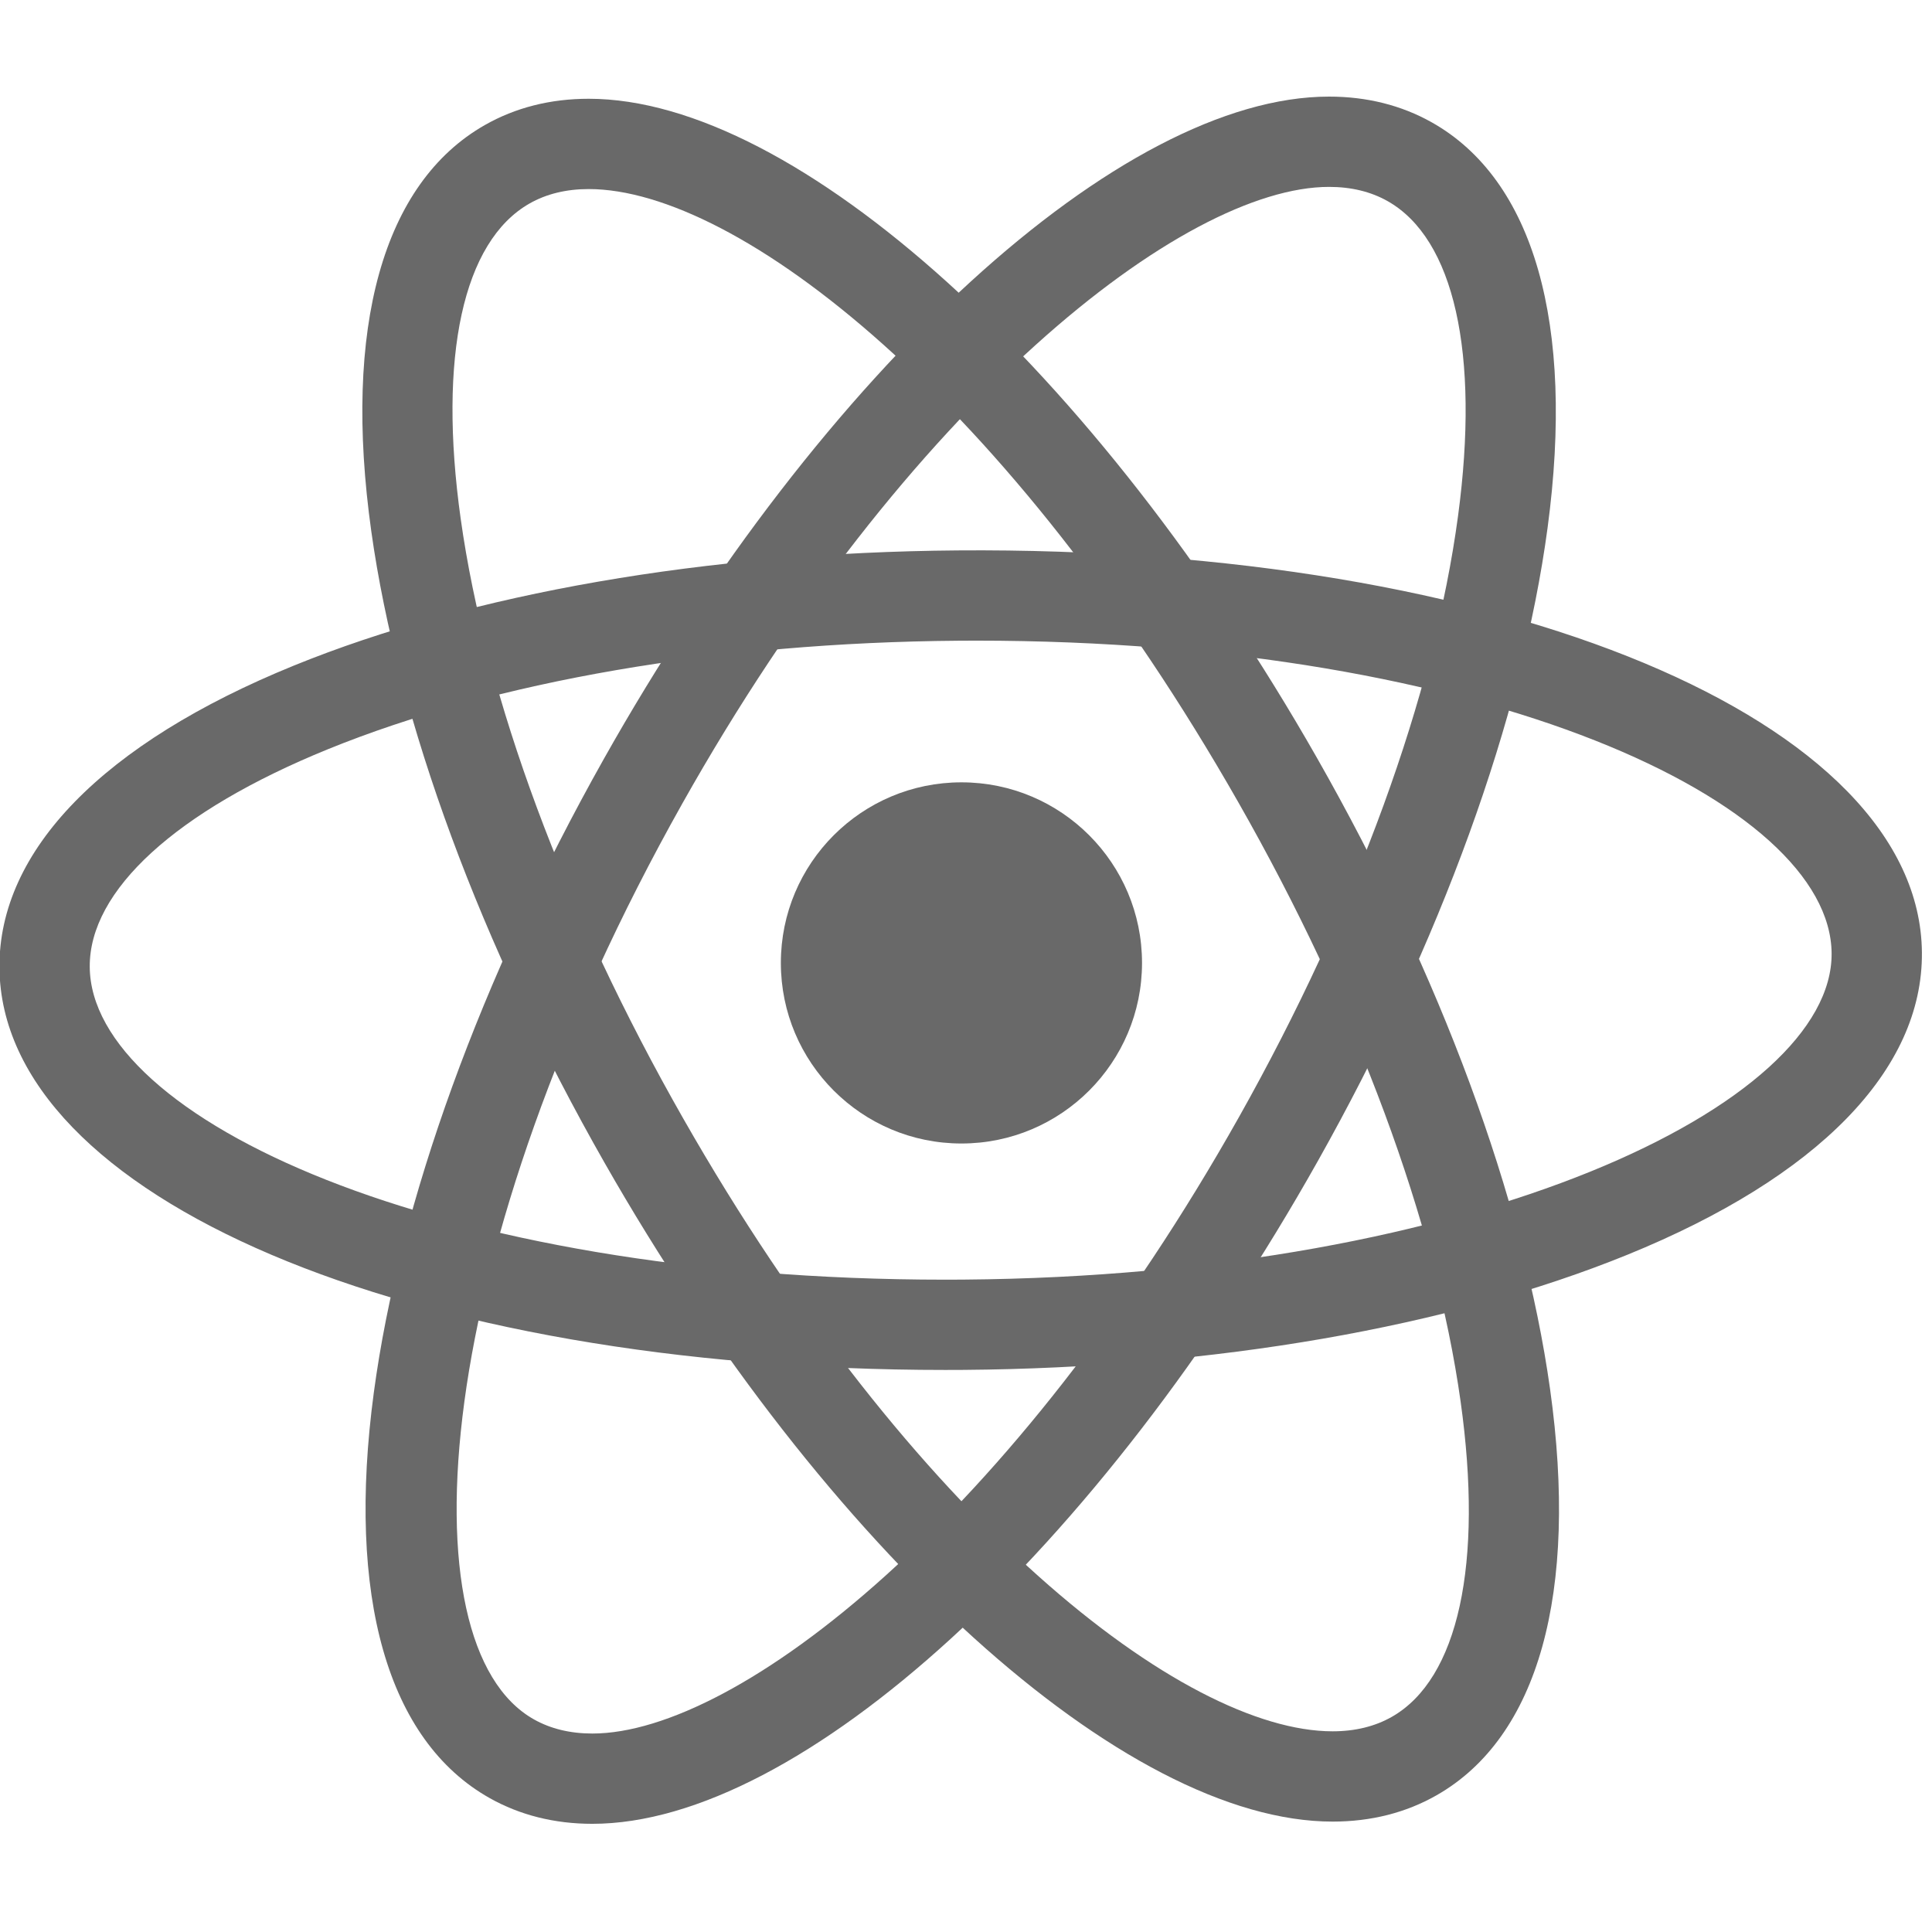 <?xml version="1.0" encoding="utf-8"?>
<!-- Generator: Adobe Illustrator 15.1.0, SVG Export Plug-In . SVG Version: 6.00 Build 0)  -->
<!DOCTYPE svg PUBLIC "-//W3C//DTD SVG 1.1//EN" "http://www.w3.org/Graphics/SVG/1.1/DTD/svg11.dtd">
<svg version="1.1" id="Layer_1" xmlns="http://www.w3.org/2000/svg" xmlns:xlink="http://www.w3.org/1999/xlink" x="0px" y="0px"
	 width="200px" height="200px" viewBox="0 0 200 200" enable-background="new 0 0 200 200" xml:space="preserve">
<g>
	<circle fill="#696969" cx="99.528" cy="99.681" r="18.694"/>
</g>
<g>
	<path fill="#696969" d="M137.954,188.571c-21.494,0-52.482-28.034-75.355-68.174C49.772,97.889,41.19,74.663,38.436,55.001
		c-2.958-21.115,1.213-36.05,11.748-42.052c3.172-1.808,6.792-2.725,10.759-2.725c21.494,0,52.481,28.034,75.356,68.174
		c12.827,22.51,21.406,45.734,24.163,65.397c2.957,21.115-1.215,36.049-11.749,42.051
		C145.541,187.655,141.921,188.571,137.954,188.571z M60.942,19.572c-2.324,0-4.387,0.503-6.131,1.498
		c-6.881,3.921-9.476,15.816-7.12,32.635c2.594,18.518,10.772,40.561,23.027,62.065c23.74,41.659,51.793,63.455,67.235,63.455
		c2.323,0,4.387-0.505,6.13-1.499c6.882-3.92,9.477-15.815,7.12-32.634c-2.595-18.519-10.771-40.561-23.027-62.065
		C104.438,41.368,76.384,19.572,60.942,19.572z"/>
</g>
<g>
	<path fill="#696969" d="M61.319,188.801c-3.909,0-7.484-0.895-10.625-2.661c-10.57-5.942-14.831-20.854-11.996-41.985
		c2.64-19.679,11.085-42.953,23.78-65.537C85.188,38.216,116.072,10,137.583,10c3.91,0,7.483,0.895,10.626,2.662
		c10.569,5.94,14.83,20.851,11.995,41.984c-2.641,19.679-11.085,42.955-23.778,65.538
		C113.715,160.584,82.829,188.801,61.319,188.801z M137.583,19.347c-15.06,0-43.645,22.378-66.958,63.85
		c-26.035,46.315-28.986,87.131-15.352,94.794c1.726,0.972,3.759,1.464,6.045,1.464c15.06,0,43.644-22.378,66.958-63.85
		c12.129-21.578,20.177-43.668,22.661-62.201c2.259-16.833-0.406-28.713-7.31-32.594C141.902,19.838,139.868,19.347,137.583,19.347z
		"/>
</g>
<g>
	<path fill="#696969" d="M97.849,141.817c-55.63,0-97.721-17.903-97.906-41.646c-0.095-12.125,10.73-23.23,30.479-31.27
		c18.391-7.486,42.788-11.72,68.697-11.922c56.555-0.443,99.649,17.624,99.837,41.639c0.094,12.126-10.729,23.23-30.479,31.269
		c-18.392,7.487-42.789,11.721-68.696,11.923C99.135,141.814,98.491,141.817,97.849,141.817z M101.049,66.319
		c-0.617,0-1.237,0.002-1.858,0.008c-24.753,0.193-47.924,4.183-65.245,11.232C18.215,83.962,9.228,92.177,9.29,100.098
		c0.122,15.635,35.736,32.373,88.559,32.373c0.618,0,1.238-0.003,1.858-0.007c53.132-0.415,90.023-18.131,89.901-33.772
		C189.488,83.058,153.874,66.319,101.049,66.319z"/>
</g>
</svg>
